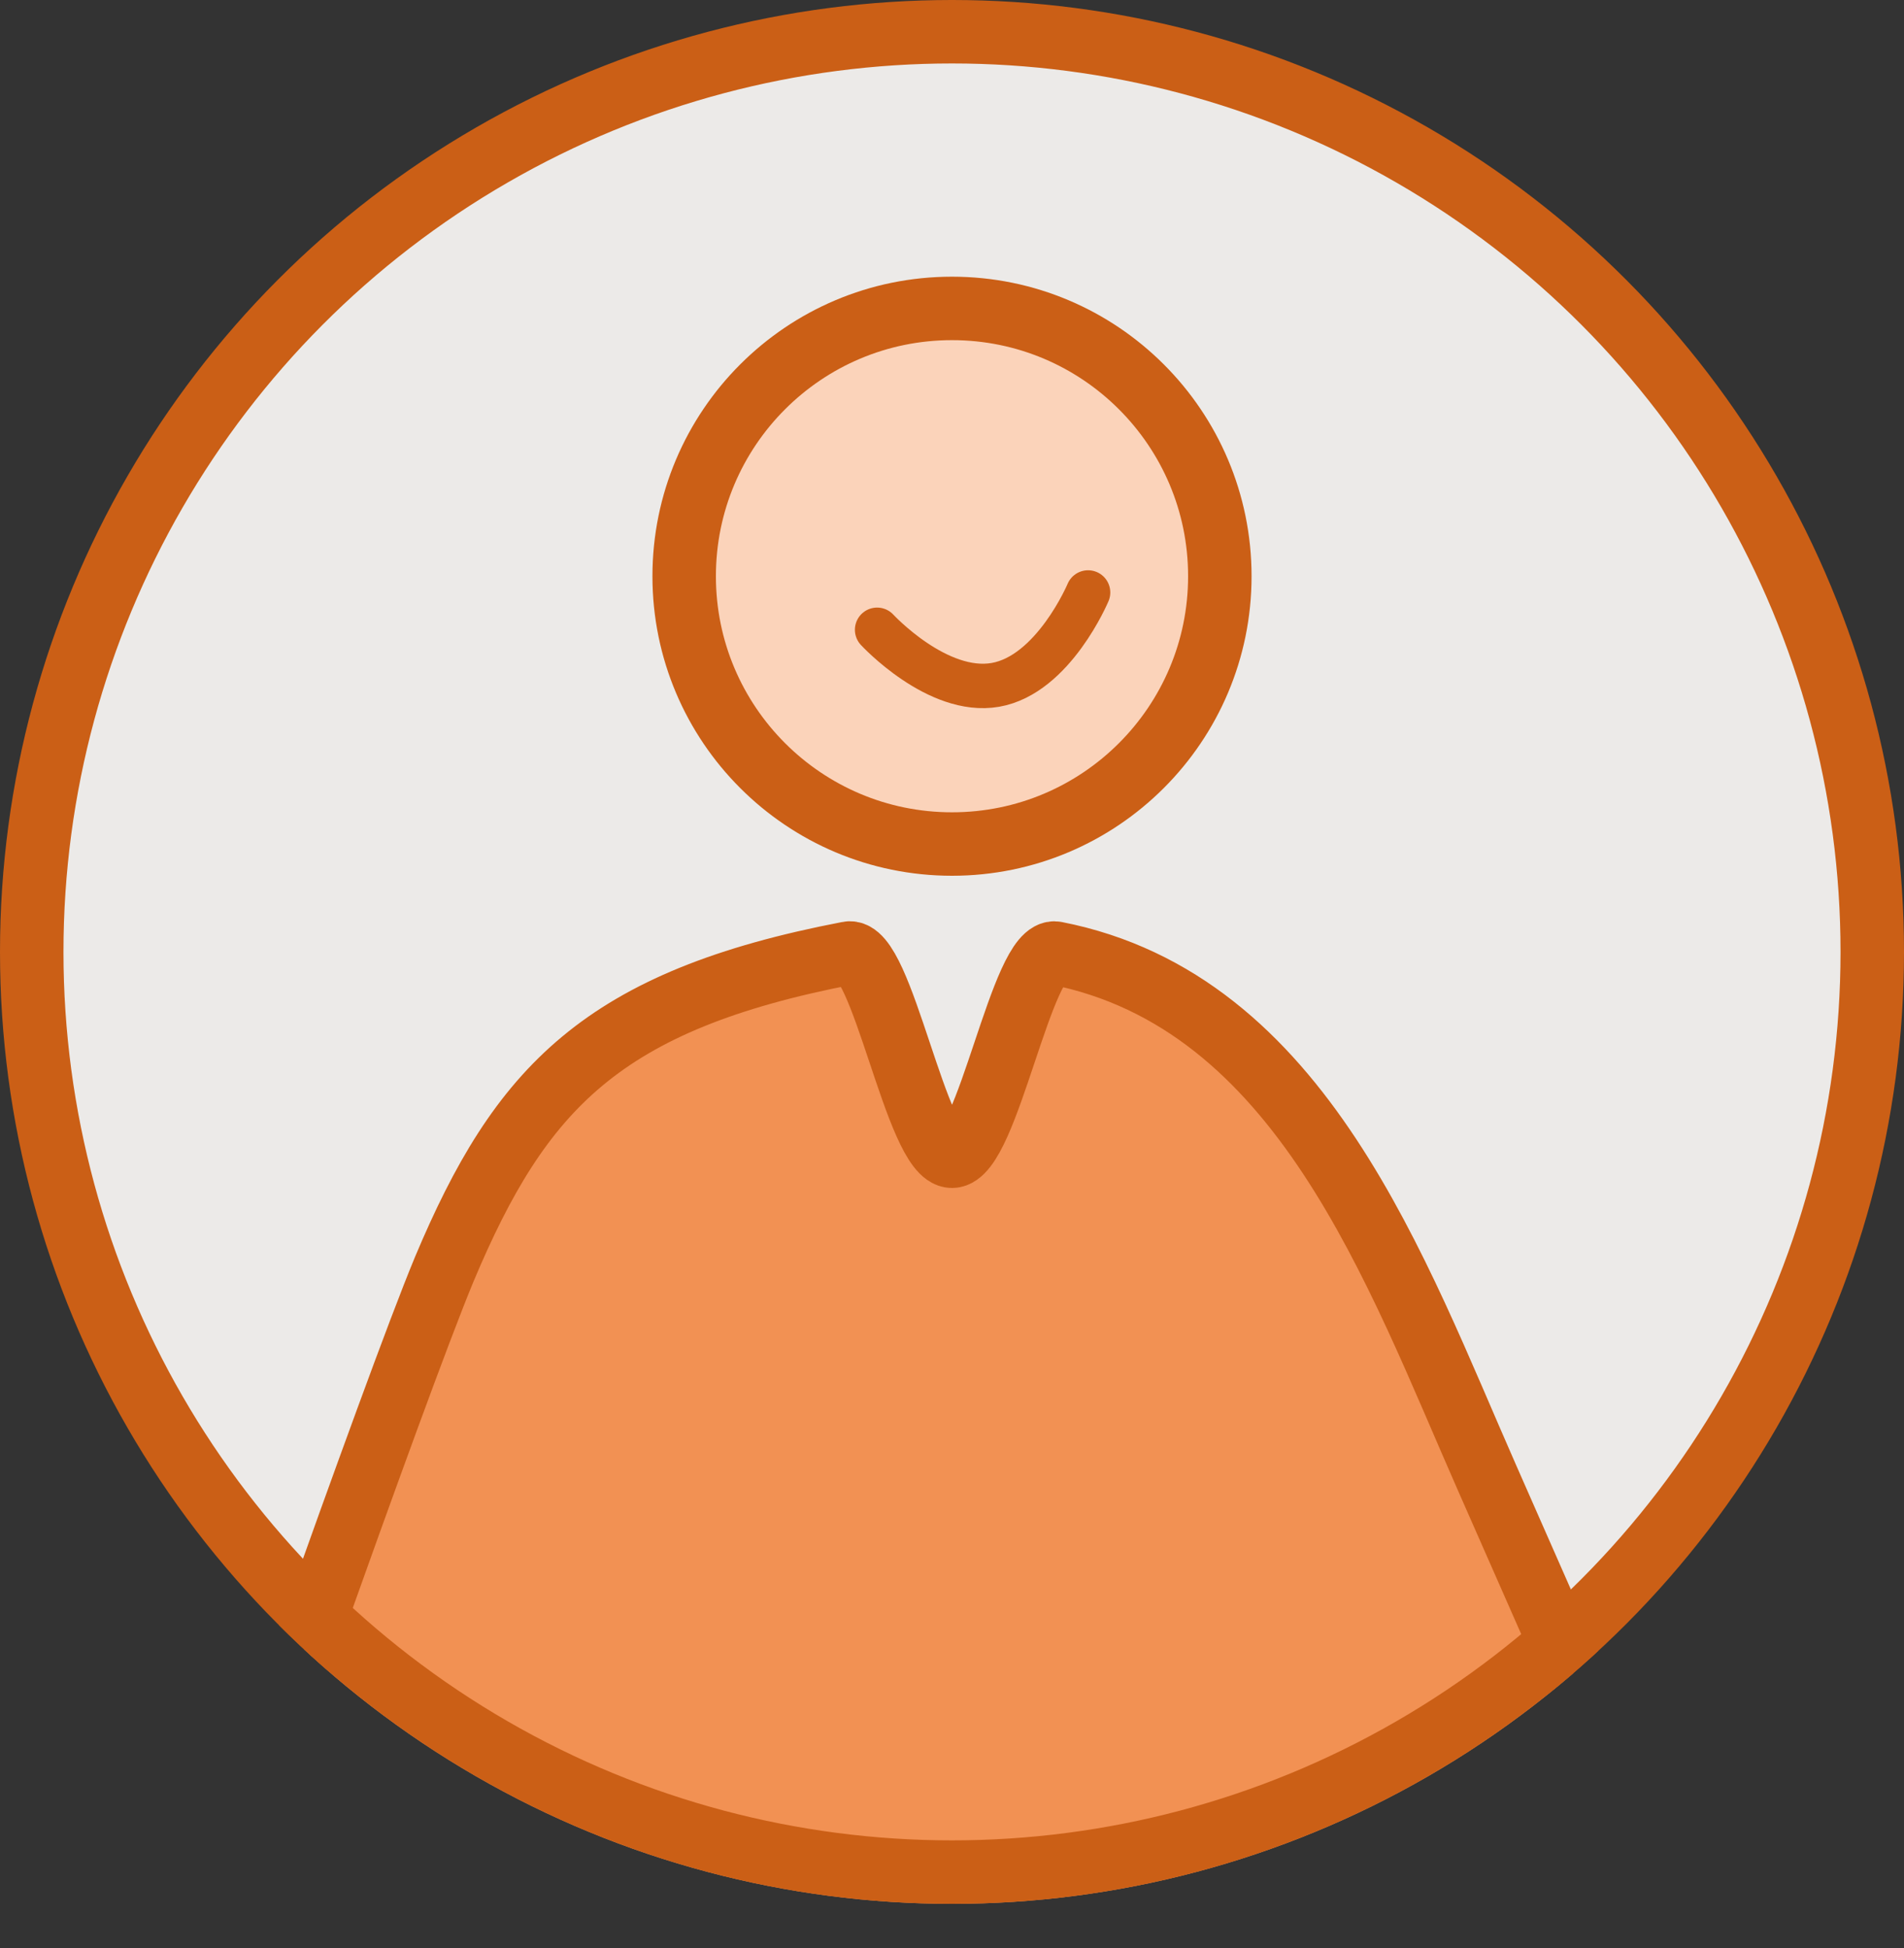 <svg id="Ebene_1" data-name="Ebene 1" xmlns="http://www.w3.org/2000/svg" xmlns:xlink="http://www.w3.org/1999/xlink" viewBox="0 0 75 76.75"><rect x="0" y="0" width="75" height="76.75" fill="#333333" stroke="none"/><defs><style>.cls-1,.cls-10,.cls-7,.cls-8{fill:none;}.cls-2{clip-path:url(#clip-path);}.cls-3{fill:#eceae8;}.cls-4{clip-path:url(#clip-path-2);}.cls-5{fill:#fbd3ba;}.cls-6{clip-path:url(#clip-path-3);}.cls-10,.cls-7,.cls-8{stroke:#cb5f16;}.cls-10,.cls-7{stroke-linecap:round;stroke-linejoin:round;}.cls-7{stroke-width:1.75px;}.cls-10,.cls-8{stroke-width:2.5px;}.cls-9{fill:#f29153;}</style><clipPath id="clip-path"><rect class="cls-1" width="75" height="75"/></clipPath><clipPath id="clip-path-2"><circle class="cls-1" cx="37.5" cy="37.5" r="37.5"/></clipPath><clipPath id="clip-path-3"><path class="cls-1" d="M27,22.7A10.55,10.55,0,1,0,37.55,12.15h0A10.55,10.55,0,0,0,27,22.7"/></clipPath></defs><g class="cls-2"><path class="cls-3" d="M37.5,73.75A36.25,36.25,0,1,0,1.25,37.5,36.25,36.25,0,0,0,37.5,73.75"/></g><g class="cls-4"><path class="cls-5" d="M37.5,33.24A10.55,10.55,0,1,0,27,22.64v.06A10.56,10.56,0,0,0,37.5,33.24"/></g><g class="cls-6"><path class="cls-7" d="M34.55,24.81s2.37,2.57,4.66,2.17,3.65-3.64,3.65-3.64"/></g><g class="cls-4"><circle class="cls-8" cx="37.5" cy="22.7" r="10.55"/><path class="cls-9" d="M66.5,76.25s-4.31-9.84-7.91-18-7.31-18.8-17-20.7c-1.33-.26-2.69,8-4.09,8s-2.76-8.3-4.09-8C23.72,39.41,20.5,42.86,17.5,50c-2,4.81-9,24.86-9,24.86"/><path class="cls-8" d="M66.5,76.25s-4.31-9.84-7.91-18-7.31-18.8-17-20.7c-1.33-.26-2.69,8-4.09,8s-2.76-8.3-4.09-8C23.72,39.41,20.5,42.86,17.5,50c-2,4.81-9,24.86-9,24.86"/></g><g class="cls-2"><circle class="cls-10" cx="37.5" cy="37.5" r="36.25"/></g></svg>